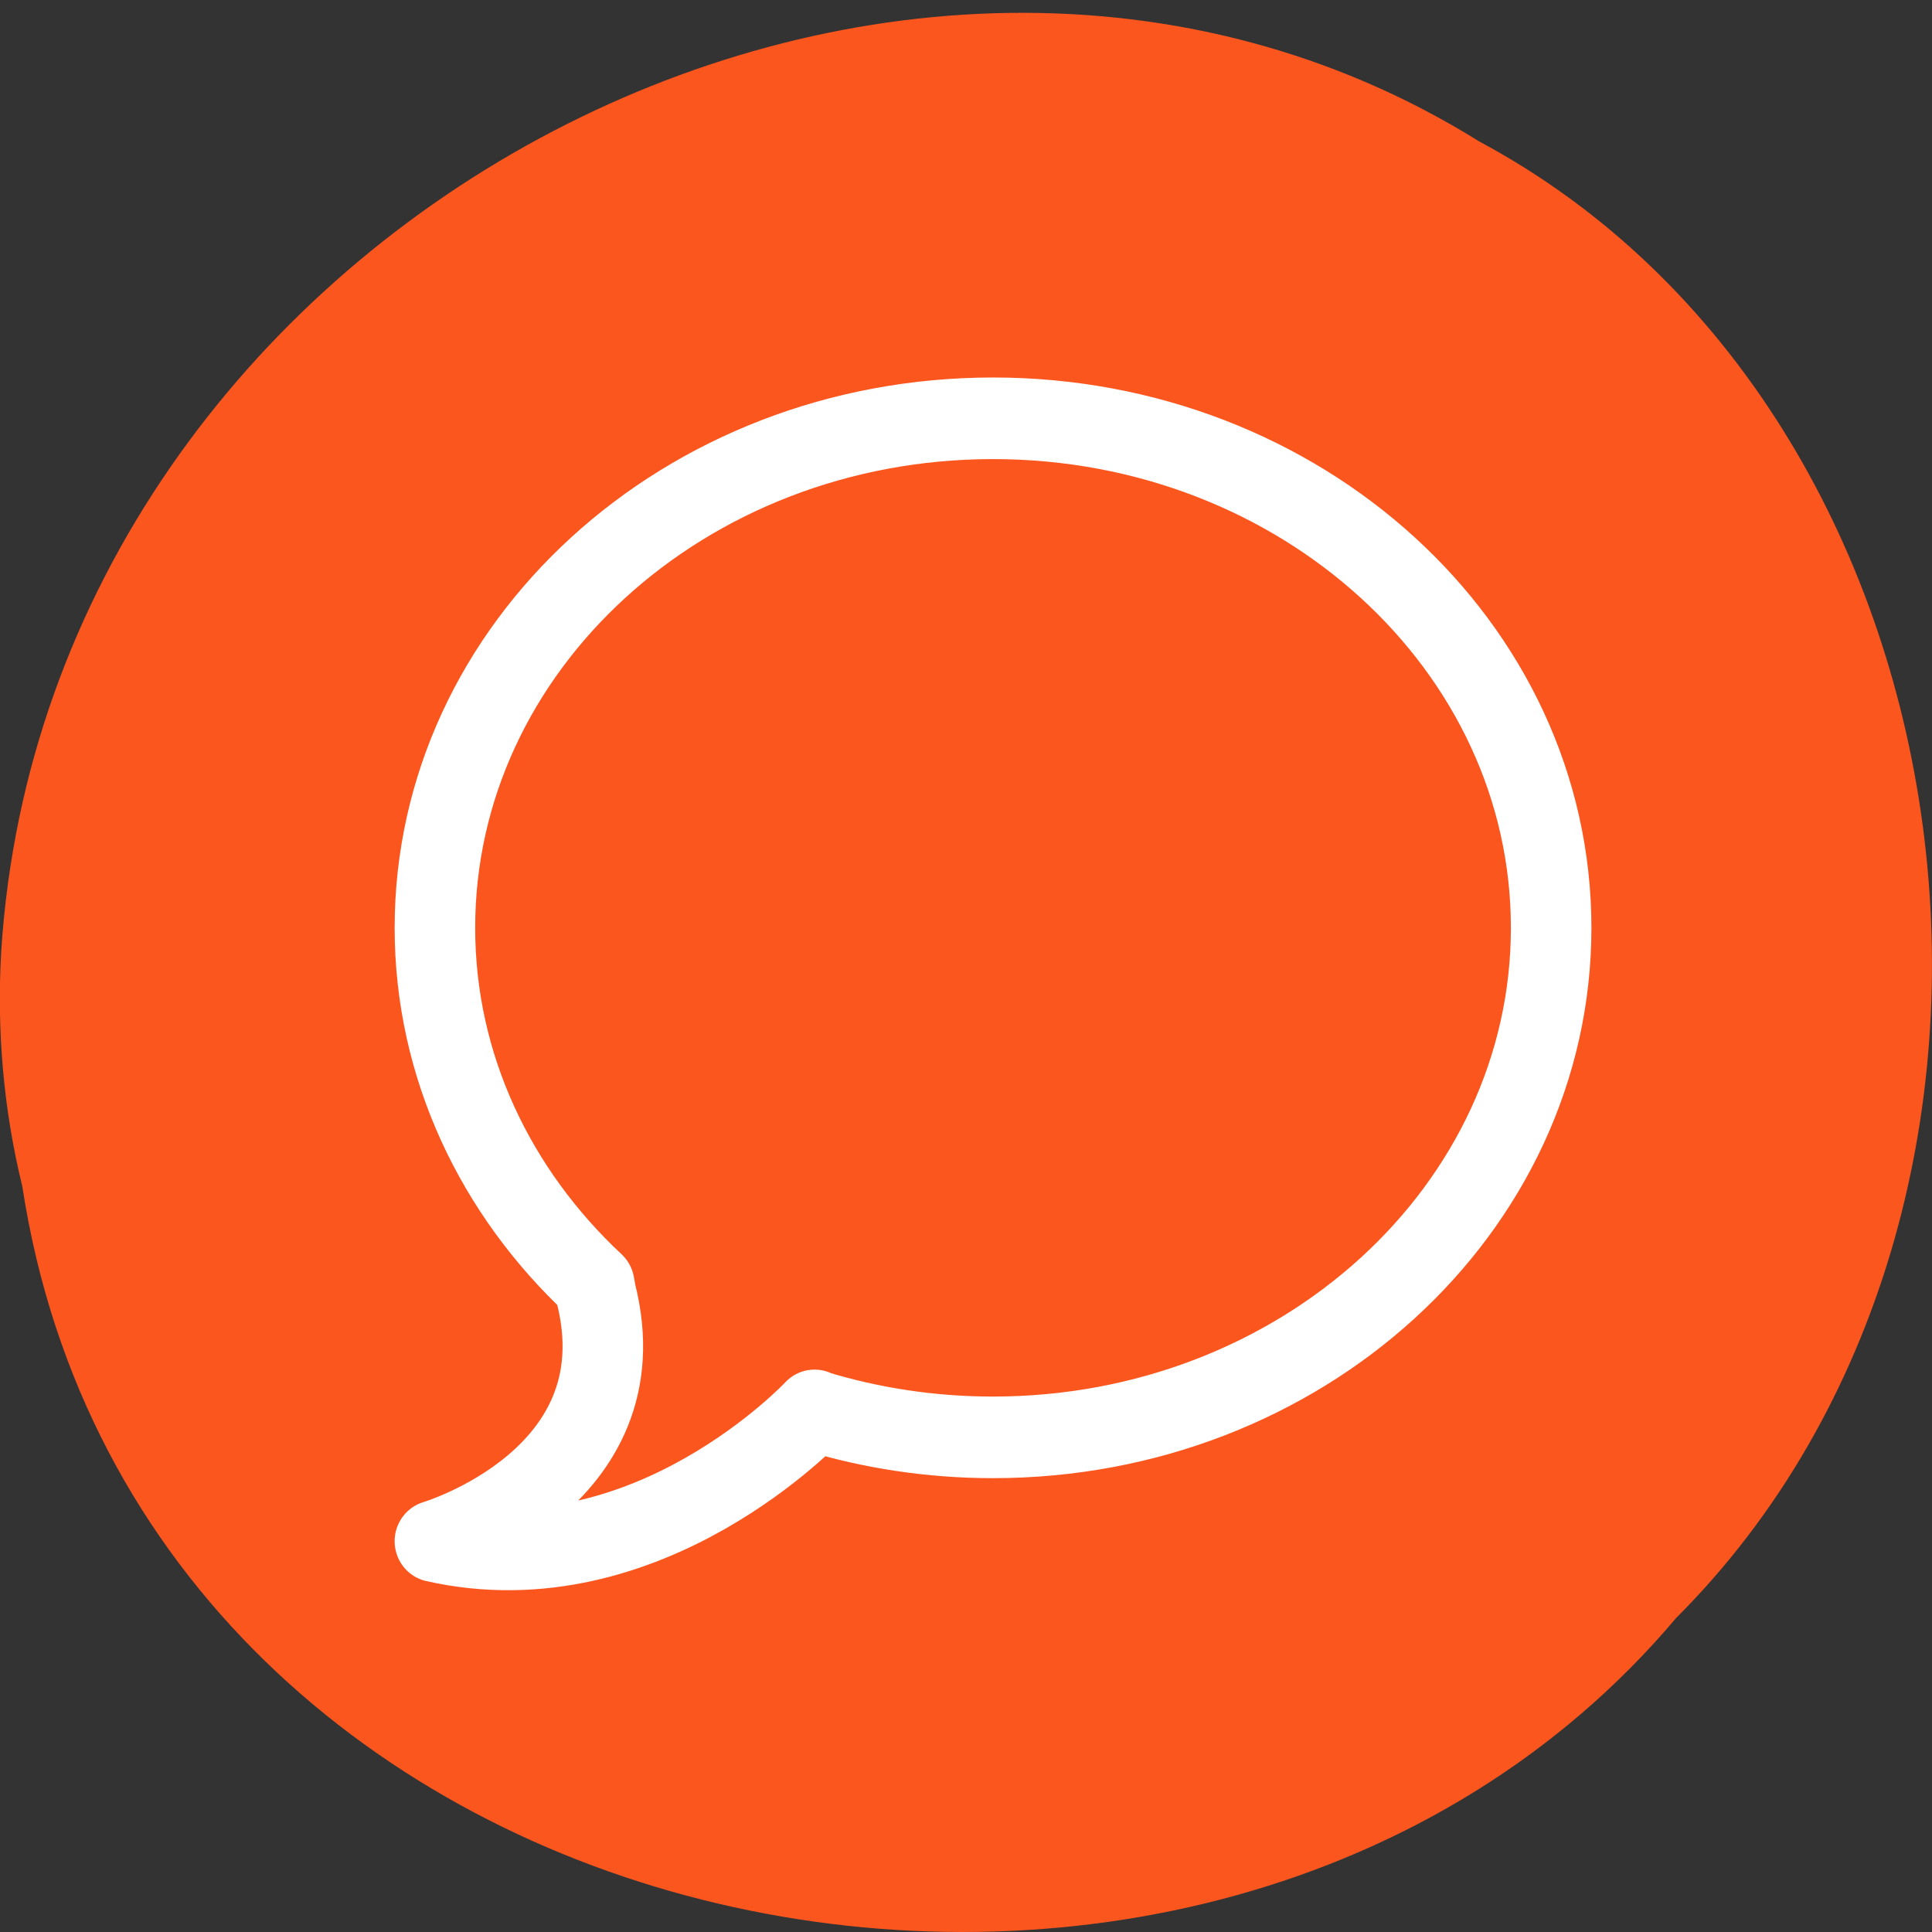 <svg xmlns="http://www.w3.org/2000/svg" viewBox="0 0 24 24"><rect x="0" y="0" width="24" height="24" fill="#333333" stroke="none"/><path d="m 0.277 14.738 c 1.488 9.688 14.707 12.281 20.543 5.363 c 5.137 -5.137 3.855 -14.973 -2.445 -18.344 c -7.238 -4.512 -17.781 1.066 -18.359 10.05 c -0.059 0.984 0.027 1.977 0.262 2.934" fill="#fc561f"/><path d="m 77.31 31.4 c -25.371 0 -45.915 18.521 -45.915 41.37 c 0 11.26 5.01 21.476 13.11 28.94 l 0.129 0.713 c 3.897 15.13 -13.24 20.15 -13.24 20.15 c 17.499 3.898 31.23 -10.623 31.23 -10.623 l -0.026 0.025 c 4.62 1.401 9.575 2.165 14.712 2.165 c 25.345 0 45.915 -18.521 45.915 -41.37 c 0 -22.851 -20.57 -41.37 -45.915 -41.37" transform="matrix(0.151 0 0 0.153 0.662 0.392)" fill="none" stroke="#fff" stroke-linejoin="round" stroke-linecap="round" stroke-width="6.625"/></svg>